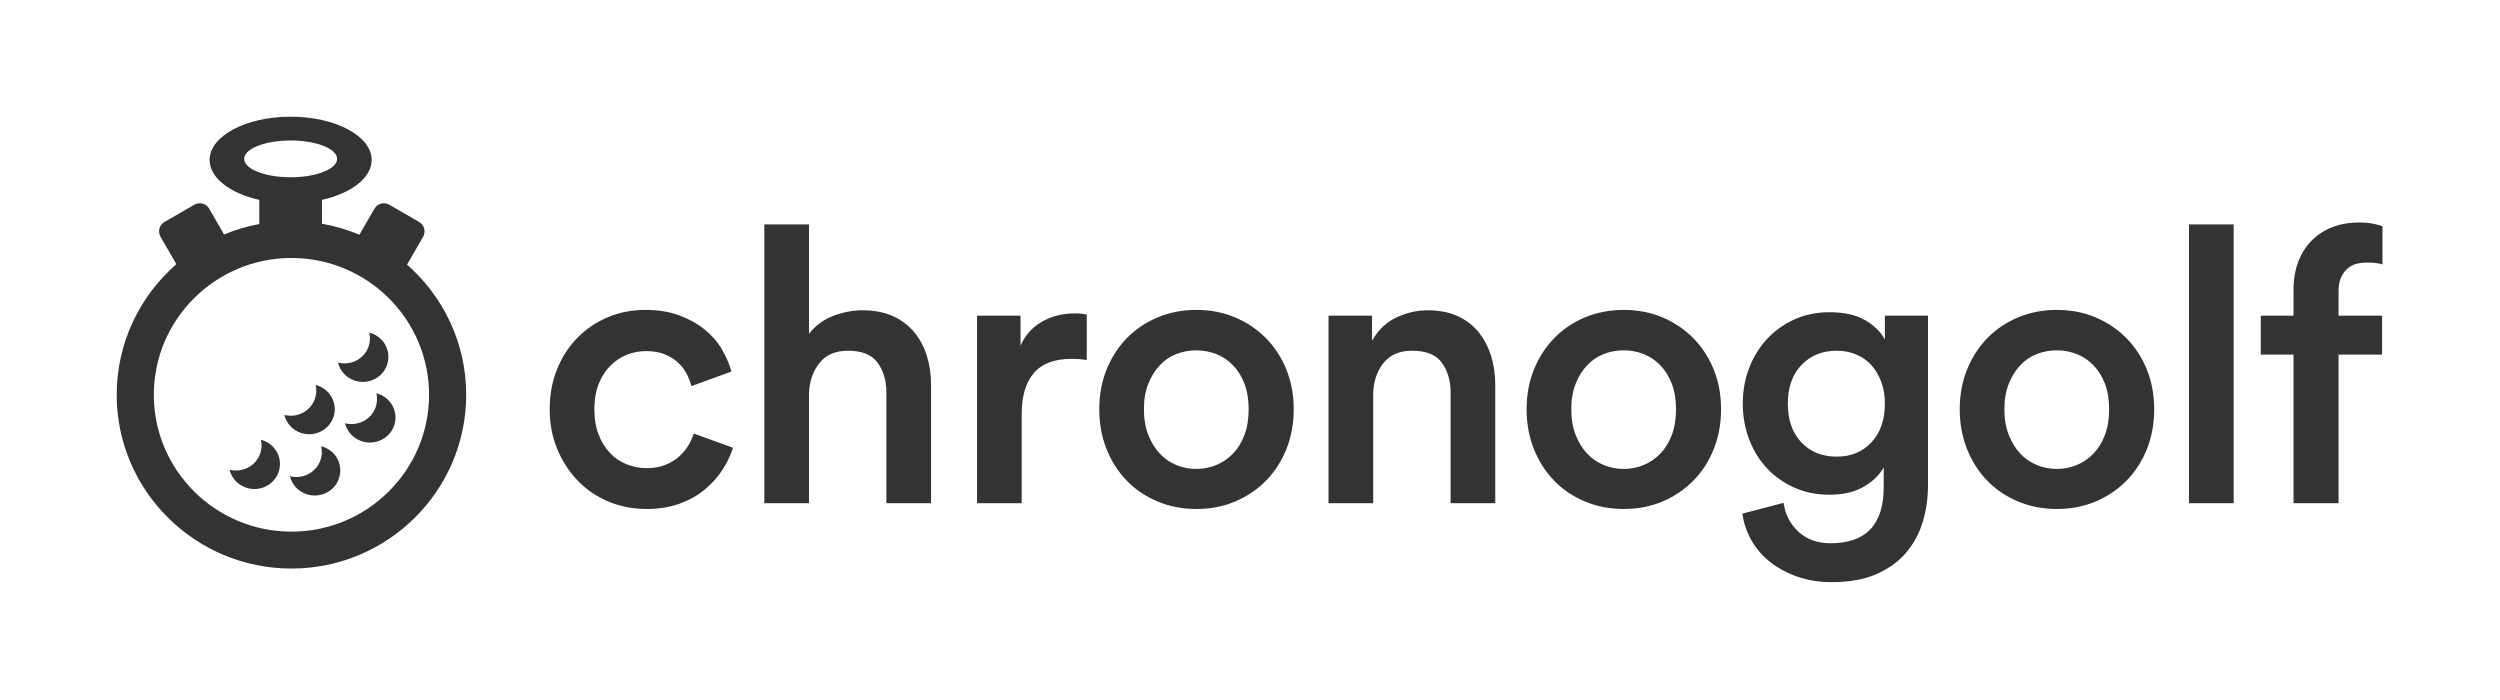 <?xml version="1.0" encoding="UTF-8" standalone="no"?>
<svg width="857px" height="240px" viewBox="0 0 857 240" version="1.1" xmlns="http://www.w3.org/2000/svg" xmlns:xlink="http://www.w3.org/1999/xlink">
    <!-- Generator: Sketch 39.1 (31720) - http://www.bohemiancoding.com/sketch -->
    <title>Chronogolf-Logo-Gray-</title>
    <desc>Created with Sketch.</desc>
    <defs></defs>
    <g id="Package" stroke="none" stroke-width="1" fill="none" fill-rule="evenodd">
        <g id="Chronogolf-Logo-Gray-" fill="#333333">
            <path d="M221.431,120.36 C219.055,120.36 216.811,120.8 214.699,121.68 C212.587,122.56 210.717,123.836 209.089,125.508 C207.461,127.18 206.163,129.248 205.195,131.712 C204.227,134.176 203.743,137.036 203.743,140.292 C203.743,143.548 204.227,146.43 205.195,148.938 C206.163,151.446 207.461,153.558 209.089,155.274 C210.717,156.99 212.631,158.288 214.831,159.168 C217.031,160.048 219.319,160.488 221.695,160.488 C224.159,160.488 226.337,160.092 228.229,159.3 C230.121,158.508 231.705,157.518 232.981,156.33 C234.257,155.142 235.291,153.866 236.083,152.502 C236.875,151.138 237.447,149.84 237.799,148.608 L251.263,153.492 C250.471,156.044 249.283,158.552 247.699,161.016 C246.115,163.48 244.113,165.724 241.693,167.748 C239.273,169.772 236.391,171.4 233.047,172.632 C229.703,173.864 225.919,174.48 221.695,174.48 C216.943,174.48 212.543,173.622 208.495,171.906 C204.447,170.19 200.949,167.792 198.001,164.712 C195.053,161.632 192.721,158.024 191.005,153.888 C189.289,149.752 188.431,145.22 188.431,140.292 C188.431,135.364 189.267,130.81 190.939,126.63 C192.611,122.45 194.943,118.842 197.935,115.806 C200.927,112.77 204.403,110.416 208.363,108.744 C212.323,107.072 216.635,106.236 221.299,106.236 C225.611,106.236 229.439,106.852 232.783,108.084 C236.127,109.316 239.031,110.922 241.495,112.902 C243.959,114.882 245.939,117.148 247.435,119.7 C248.931,122.252 250.031,124.804 250.735,127.356 L237.007,132.372 C236.655,130.964 236.105,129.534 235.357,128.082 C234.609,126.63 233.597,125.332 232.321,124.188 C231.045,123.044 229.527,122.12 227.767,121.416 C226.007,120.712 223.895,120.36 221.431,120.36 L221.431,120.36 Z M277.321,172.5 L262.009,172.5 L262.009,76.932 L277.321,76.932 L277.321,114.42 C279.521,111.604 282.293,109.558 285.637,108.282 C288.981,107.006 292.325,106.368 295.669,106.368 C299.629,106.368 303.083,107.028 306.031,108.348 C308.979,109.668 311.421,111.494 313.357,113.826 C315.293,116.158 316.745,118.864 317.713,121.944 C318.681,125.024 319.165,128.324 319.165,131.844 L319.165,172.5 L303.853,172.5 L303.853,134.484 C303.853,130.524 302.863,127.158 300.883,124.386 C298.903,121.614 295.493,120.228 290.653,120.228 C286.429,120.228 283.195,121.614 280.951,124.386 C278.707,127.158 277.497,130.612 277.321,134.748 L277.321,172.5 Z M372.547,123.396 C370.787,123.132 369.115,123 367.531,123 C361.547,123 357.169,124.628 354.397,127.884 C351.625,131.14 350.239,135.804 350.239,141.876 L350.239,172.5 L334.927,172.5 L334.927,108.216 L349.843,108.216 L349.843,118.512 C351.339,114.992 353.759,112.264 357.103,110.328 C360.447,108.392 364.231,107.424 368.455,107.424 C369.423,107.424 370.259,107.468 370.963,107.556 C371.667,107.644 372.195,107.732 372.547,107.82 L372.547,123.396 Z M410.089,160.752 C412.465,160.752 414.731,160.312 416.887,159.432 C419.043,158.552 420.957,157.254 422.629,155.538 C424.301,153.822 425.621,151.688 426.589,149.136 C427.557,146.584 428.041,143.636 428.041,140.292 C428.041,136.948 427.557,134.022 426.589,131.514 C425.621,129.006 424.301,126.894 422.629,125.178 C420.957,123.462 419.043,122.186 416.887,121.35 C414.731,120.514 412.465,120.096 410.089,120.096 C407.713,120.096 405.447,120.514 403.291,121.35 C401.135,122.186 399.243,123.462 397.615,125.178 C395.987,126.894 394.667,129.006 393.655,131.514 C392.643,134.022 392.137,136.948 392.137,140.292 C392.137,143.636 392.643,146.584 393.655,149.136 C394.667,151.688 395.987,153.822 397.615,155.538 C399.243,157.254 401.135,158.552 403.291,159.432 C405.447,160.312 407.713,160.752 410.089,160.752 L410.089,160.752 Z M410.089,106.236 C414.929,106.236 419.373,107.094 423.421,108.81 C427.469,110.526 430.989,112.902 433.981,115.938 C436.973,118.974 439.305,122.56 440.977,126.696 C442.649,130.832 443.485,135.364 443.485,140.292 C443.485,145.22 442.649,149.774 440.977,153.954 C439.305,158.134 436.973,161.742 433.981,164.778 C430.989,167.814 427.469,170.19 423.421,171.906 C419.373,173.622 414.929,174.48 410.089,174.48 C405.337,174.48 400.915,173.622 396.823,171.906 C392.731,170.19 389.211,167.814 386.263,164.778 C383.315,161.742 381.005,158.134 379.333,153.954 C377.661,149.774 376.825,145.22 376.825,140.292 C376.825,135.364 377.661,130.832 379.333,126.696 C381.005,122.56 383.315,118.974 386.263,115.938 C389.211,112.902 392.731,110.526 396.823,108.81 C400.915,107.094 405.337,106.236 410.089,106.236 L410.089,106.236 Z M470.731,172.5 L455.419,172.5 L455.419,108.216 L470.335,108.216 L470.335,116.796 C472.447,113.1 475.241,110.438 478.717,108.81 C482.193,107.182 485.735,106.368 489.343,106.368 C493.303,106.368 496.735,107.028 499.639,108.348 C502.543,109.668 504.941,111.494 506.833,113.826 C508.725,116.158 510.155,118.864 511.123,121.944 C512.091,125.024 512.575,128.324 512.575,131.844 L512.575,172.5 L497.263,172.5 L497.263,134.484 C497.263,130.524 496.273,127.158 494.293,124.386 C492.313,121.614 488.903,120.228 484.063,120.228 C479.663,120.228 476.341,121.702 474.097,124.65 C471.853,127.598 470.731,131.184 470.731,135.408 L470.731,172.5 Z M556.585,160.752 C558.961,160.752 561.227,160.312 563.383,159.432 C565.539,158.552 567.453,157.254 569.125,155.538 C570.797,153.822 572.117,151.688 573.085,149.136 C574.053,146.584 574.537,143.636 574.537,140.292 C574.537,136.948 574.053,134.022 573.085,131.514 C572.117,129.006 570.797,126.894 569.125,125.178 C567.453,123.462 565.539,122.186 563.383,121.35 C561.227,120.514 558.961,120.096 556.585,120.096 C554.209,120.096 551.943,120.514 549.787,121.35 C547.631,122.186 545.739,123.462 544.111,125.178 C542.483,126.894 541.163,129.006 540.151,131.514 C539.139,134.022 538.633,136.948 538.633,140.292 C538.633,143.636 539.139,146.584 540.151,149.136 C541.163,151.688 542.483,153.822 544.111,155.538 C545.739,157.254 547.631,158.552 549.787,159.432 C551.943,160.312 554.209,160.752 556.585,160.752 L556.585,160.752 Z M556.585,106.236 C561.425,106.236 565.869,107.094 569.917,108.81 C573.965,110.526 577.485,112.902 580.477,115.938 C583.469,118.974 585.801,122.56 587.473,126.696 C589.145,130.832 589.981,135.364 589.981,140.292 C589.981,145.22 589.145,149.774 587.473,153.954 C585.801,158.134 583.469,161.742 580.477,164.778 C577.485,167.814 573.965,170.19 569.917,171.906 C565.869,173.622 561.425,174.48 556.585,174.48 C551.833,174.48 547.411,173.622 543.319,171.906 C539.227,170.19 535.707,167.814 532.759,164.778 C529.811,161.742 527.501,158.134 525.829,153.954 C524.157,149.774 523.321,145.22 523.321,140.292 C523.321,135.364 524.157,130.832 525.829,126.696 C527.501,122.56 529.811,118.974 532.759,115.938 C535.707,112.902 539.227,110.526 543.319,108.81 C547.411,107.094 551.833,106.236 556.585,106.236 L556.585,106.236 Z M611.419,172.368 C611.947,176.328 613.641,179.628 616.501,182.268 C619.361,184.908 623.035,186.228 627.523,186.228 C639.667,186.228 645.739,179.804 645.739,166.956 L645.739,160.224 C644.331,162.776 642.065,164.976 638.941,166.824 C635.817,168.672 631.879,169.596 627.127,169.596 C622.815,169.596 618.855,168.804 615.247,167.22 C611.639,165.636 608.515,163.458 605.875,160.686 C603.235,157.914 601.167,154.614 599.671,150.786 C598.175,146.958 597.427,142.8 597.427,138.312 C597.427,134 598.153,129.952 599.605,126.168 C601.057,122.384 603.081,119.084 605.677,116.268 C608.273,113.452 611.397,111.208 615.049,109.536 C618.701,107.864 622.727,107.028 627.127,107.028 C632.143,107.028 636.213,107.93 639.337,109.734 C642.461,111.538 644.727,113.76 646.135,116.4 L646.135,108.216 L660.919,108.216 L660.919,166.428 C660.919,170.74 660.325,174.876 659.137,178.836 C657.949,182.796 656.057,186.316 653.461,189.396 C650.865,192.476 647.477,194.94 643.297,196.788 C639.117,198.636 633.991,199.56 627.919,199.56 C623.695,199.56 619.801,198.944 616.237,197.712 C612.673,196.48 609.549,194.808 606.865,192.696 C604.181,190.584 602.025,188.098 600.397,185.238 C598.769,182.378 597.735,179.32 597.295,176.064 L611.419,172.368 Z M629.635,156.528 C634.563,156.528 638.545,154.878 641.581,151.578 C644.617,148.278 646.135,143.856 646.135,138.312 C646.135,135.584 645.717,133.098 644.881,130.854 C644.045,128.61 642.901,126.696 641.449,125.112 C639.997,123.528 638.259,122.318 636.235,121.482 C634.211,120.646 632.011,120.228 629.635,120.228 C624.707,120.228 620.681,121.856 617.557,125.112 C614.433,128.368 612.871,132.768 612.871,138.312 C612.871,143.944 614.411,148.388 617.491,151.644 C620.571,154.9 624.619,156.528 629.635,156.528 L629.635,156.528 Z M705.061,160.752 C707.437,160.752 709.703,160.312 711.859,159.432 C714.015,158.552 715.929,157.254 717.601,155.538 C719.273,153.822 720.593,151.688 721.561,149.136 C722.529,146.584 723.013,143.636 723.013,140.292 C723.013,136.948 722.529,134.022 721.561,131.514 C720.593,129.006 719.273,126.894 717.601,125.178 C715.929,123.462 714.015,122.186 711.859,121.35 C709.703,120.514 707.437,120.096 705.061,120.096 C702.685,120.096 700.419,120.514 698.263,121.35 C696.107,122.186 694.215,123.462 692.587,125.178 C690.959,126.894 689.639,129.006 688.627,131.514 C687.615,134.022 687.109,136.948 687.109,140.292 C687.109,143.636 687.615,146.584 688.627,149.136 C689.639,151.688 690.959,153.822 692.587,155.538 C694.215,157.254 696.107,158.552 698.263,159.432 C700.419,160.312 702.685,160.752 705.061,160.752 L705.061,160.752 Z M705.061,106.236 C709.901,106.236 714.345,107.094 718.393,108.81 C722.441,110.526 725.961,112.902 728.953,115.938 C731.945,118.974 734.277,122.56 735.949,126.696 C737.621,130.832 738.457,135.364 738.457,140.292 C738.457,145.22 737.621,149.774 735.949,153.954 C734.277,158.134 731.945,161.742 728.953,164.778 C725.961,167.814 722.441,170.19 718.393,171.906 C714.345,173.622 709.901,174.48 705.061,174.48 C700.309,174.48 695.887,173.622 691.795,171.906 C687.703,170.19 684.183,167.814 681.235,164.778 C678.287,161.742 675.977,158.134 674.305,153.954 C672.633,149.774 671.797,145.22 671.797,140.292 C671.797,135.364 672.633,130.832 674.305,126.696 C675.977,122.56 678.287,118.974 681.235,115.938 C684.183,112.902 687.703,110.526 691.795,108.81 C695.887,107.094 700.309,106.236 705.061,106.236 L705.061,106.236 Z M750.391,172.5 L750.391,76.932 L765.703,76.932 L765.703,172.5 L750.391,172.5 Z M811.165,90 C810.109,90 809.031,90.132 807.931,90.396 C806.831,90.66 805.819,91.166 804.895,91.914 C803.971,92.662 803.201,93.674 802.585,94.95 C801.969,96.226 801.661,97.832 801.661,99.768 L801.661,108.216 L816.577,108.216 L816.577,121.548 L801.661,121.548 L801.661,172.5 L786.217,172.5 L786.217,121.548 L774.997,121.548 L774.997,108.216 L786.217,108.216 L786.217,99.372 C786.217,95.764 786.767,92.53 787.867,89.67 C788.967,86.81 790.507,84.39 792.487,82.41 C794.467,80.43 796.821,78.912 799.549,77.856 C802.277,76.8 805.313,76.272 808.657,76.272 C810.593,76.272 812.287,76.426 813.739,76.734 C815.191,77.042 816.181,77.328 816.709,77.592 L816.709,90.66 C816.269,90.484 815.609,90.33 814.729,90.198 C813.849,90.066 812.661,90 811.165,90 L811.165,90 Z" id="chronogolf"></path>
            <path d="M123.204,80.467 C119.135,78.753 114.837,77.474 110.37,76.689 L110.37,68.516 C120.378,66.273 127.407,60.991 127.407,54.833 C127.407,46.641 114.971,40 99.63,40 C84.288,40 71.852,46.641 71.852,54.833 C71.852,60.991 78.881,66.273 88.889,68.516 L88.889,76.79 C84.697,77.569 80.657,78.782 76.818,80.383 L71.71,71.534 C70.681,69.753 68.411,69.146 66.635,70.171 L56.388,76.088 C54.608,77.115 54.004,79.386 55.031,81.164 L60.455,90.559 C47.924,101.485 40,117.514 40,135.344 C40,168.18 66.875,194.9 99.91,194.9 C132.937,194.9 159.812,168.18 159.812,135.344 C159.812,117.591 151.963,101.627 139.532,90.705 L145.04,81.164 C146.069,79.382 145.46,77.113 143.684,76.088 L133.436,70.171 C131.657,69.144 129.388,69.756 128.361,71.534 L123.204,80.467 Z M99.909,182.245 C73.894,182.245 52.729,161.202 52.729,135.343 C52.729,109.484 73.894,88.435 99.909,88.435 C125.925,88.435 147.083,109.478 147.083,135.343 C147.083,161.202 125.919,182.245 99.909,182.245 Z M99.63,60.766 C108.425,60.766 115.556,57.943 115.556,54.462 C115.556,50.98 108.425,48.158 99.63,48.158 C90.834,48.158 83.704,50.98 83.704,54.462 C83.704,57.943 90.834,60.766 99.63,60.766 Z M90.086,150.942 C89.868,150.865 89.649,150.811 89.415,150.748 C89.792,152.284 89.747,153.937 89.172,155.533 C87.67,159.783 83.078,162.14 78.688,161.016 C79.354,163.779 81.403,166.155 84.333,167.161 C88.907,168.716 93.892,166.35 95.489,161.866 C97.077,157.396 94.66,152.489 90.086,150.942 Z M110.78,153.167 C110.569,153.091 110.343,153.036 110.102,152.973 C110.463,154.508 110.434,156.162 109.859,157.758 C108.357,162.008 103.758,164.364 99.39,163.241 C100.056,166.005 102.09,168.38 105.02,169.386 C109.579,170.94 114.586,168.575 116.16,164.09 C117.763,159.613 115.354,154.714 110.78,153.167 Z M114.278,143.082 C115.851,138.611 113.442,133.704 108.86,132.157 C108.657,132.081 108.423,132.025 108.204,131.964 C108.566,133.499 108.506,135.151 107.946,136.748 C106.428,141.012 101.852,143.355 97.476,142.239 C98.135,145.002 100.169,147.37 103.114,148.377 C107.681,149.931 112.674,147.559 114.278,143.082 Z M129.027,134.827 C129.374,136.355 129.33,138.001 128.77,139.605 C127.252,143.868 122.661,146.211 118.285,145.087 C118.965,147.859 120.993,150.227 123.924,151.226 C128.505,152.781 133.49,150.429 135.086,145.945 C136.667,141.474 134.251,136.568 129.698,135.021 C129.466,134.937 129.246,134.882 129.027,134.827 Z M121.529,130.442 C126.066,131.995 131.066,129.637 132.655,125.153 C134.236,120.675 131.849,115.77 127.267,114.23 C127.041,114.16 126.815,114.098 126.588,114.036 C126.95,115.564 126.906,117.209 126.338,118.821 C124.835,123.084 120.259,125.427 115.877,124.296 C116.535,127.066 118.569,129.442 121.529,130.442 Z" id="mark"></path>
        </g>
    </g>
</svg>